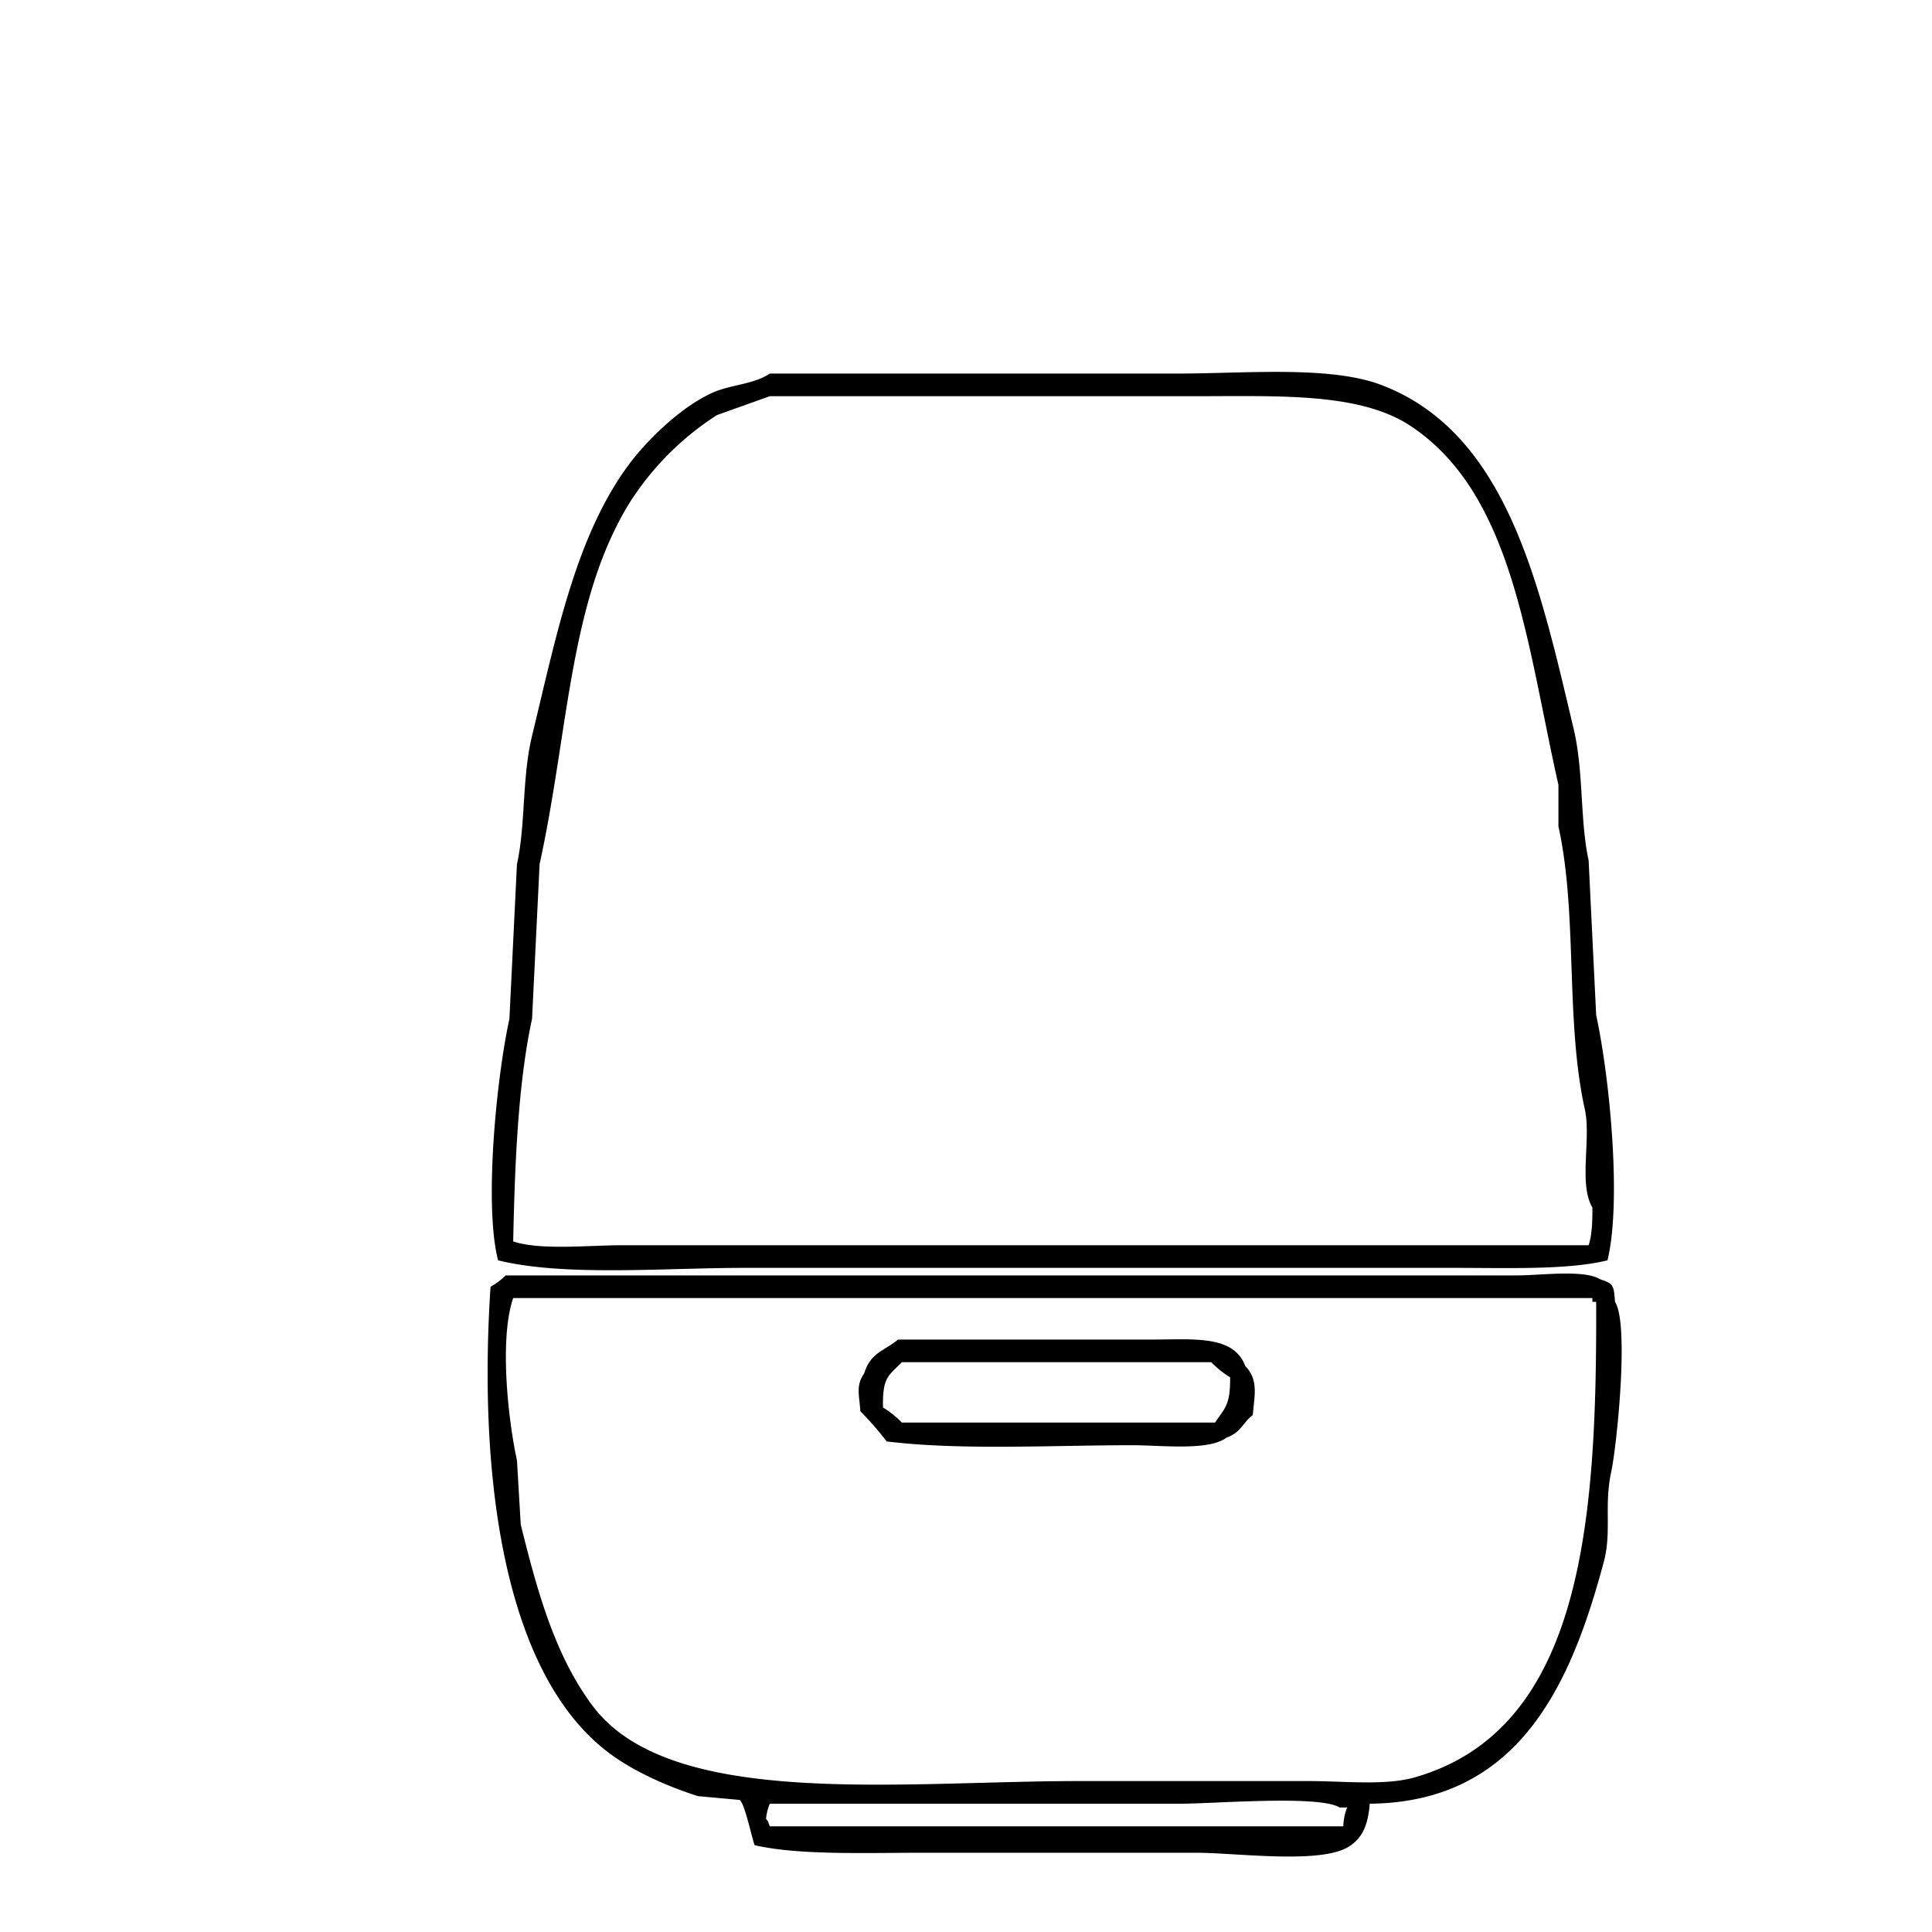 <svg xmlns="http://www.w3.org/2000/svg" version="1.1" viewBox="0 0 512 512" fill="currentColor"><path fill="currentColor" d="M204 99h108c18.034 0 40.4-2.147 54 3c33.565 12.7 42.021 53.291 51 91c2.751 11.553 1.653 24.2 4 35l2 41c3.6 16.641 6.789 49.488 3 65c-10.428 2.587-26.538 2-40 2H197c-20.867 0-47.5 2.335-65-2c-3.755-14.435-.479-48.078 3-64l2-41c2.313-10.371 1.3-22.866 4-34c6.366-26.244 11.43-52.071 25-71c5.169-7.21 14.546-16.287 23-20c4.761-2.091 10.845-2.163 15-5m0 6l-14 5a76.285 76.285 0 0 0-23 23c-16.194 26.007-16.215 60.473-24 96l-2 41c-3.836 17.581-4.587 39.951-5 59c7.3 2.4 19.942 1 29 1h256c.85-2.448 1.039-6.184 1-10c-3.7-6.226-.283-18.253-2-26c-5.224-23.564-1.862-51.781-7-75v-11c-8.435-37.261-11.892-76.869-39-95c-13.544-9.059-34.849-8-58-8zm159 373c-.418 5.136-1.687 8.718-5 11c-6.961 5.271-30.041 2-41 2h-73c-14.757 0-32.282.682-44-2c-.665-1.483-2.612-11.117-4-12l-11-1c-8.024-2.535-16.644-6.384-23-11c-28.825-20.935-35.271-74.463-32-124a18.068 18.068 0 0 0 4-3h268c6.174 0 17.767-1.616 22 1c3.6 1.187 3.657 1.509 4 6c3.844 5.985.393 38.635-1 45c-1.965 8.98.177 15.884-2 24c-8.59 32.022-22.263 63.638-62 64M136 344c-3.751 10.976-1.288 32.564 1 43l1 17c4.585 18.568 9.227 34.861 19 48c20.523 27.591 81.441 20 129 20h61c9.313 0 20.1 1.274 28-1c44.551-12.831 48.208-68.275 48-126h-1v-1zm102 11h67c11.308 0 21.9-1.279 25 7c3.457 3.618 2.534 7.336 2 13c-2.818 2.22-3.1 4.6-7 6c-4.664 3.552-17.132 2-25 2c-21.283 0-45.4 1.386-65-1a85.326 85.326 0 0 0-7-8c-.243-4.2-1.272-6.736 1-10c1.739-5.587 5.085-5.813 9-9m1 6c-3.635 3.695-5.137 3.963-5 12a24.935 24.935 0 0 1 5 4h83c2.636-3.933 4.054-4.612 4-12a24.935 24.935 0 0 1-5-4zm117 123a14.338 14.338 0 0 1 1-5h-2c-5.383-3.339-33.215-1-42-1H204a14.124 14.124 0 0 0-1 4c.8 1.021.355.274 1 2z" class="cls-1"/></svg>
